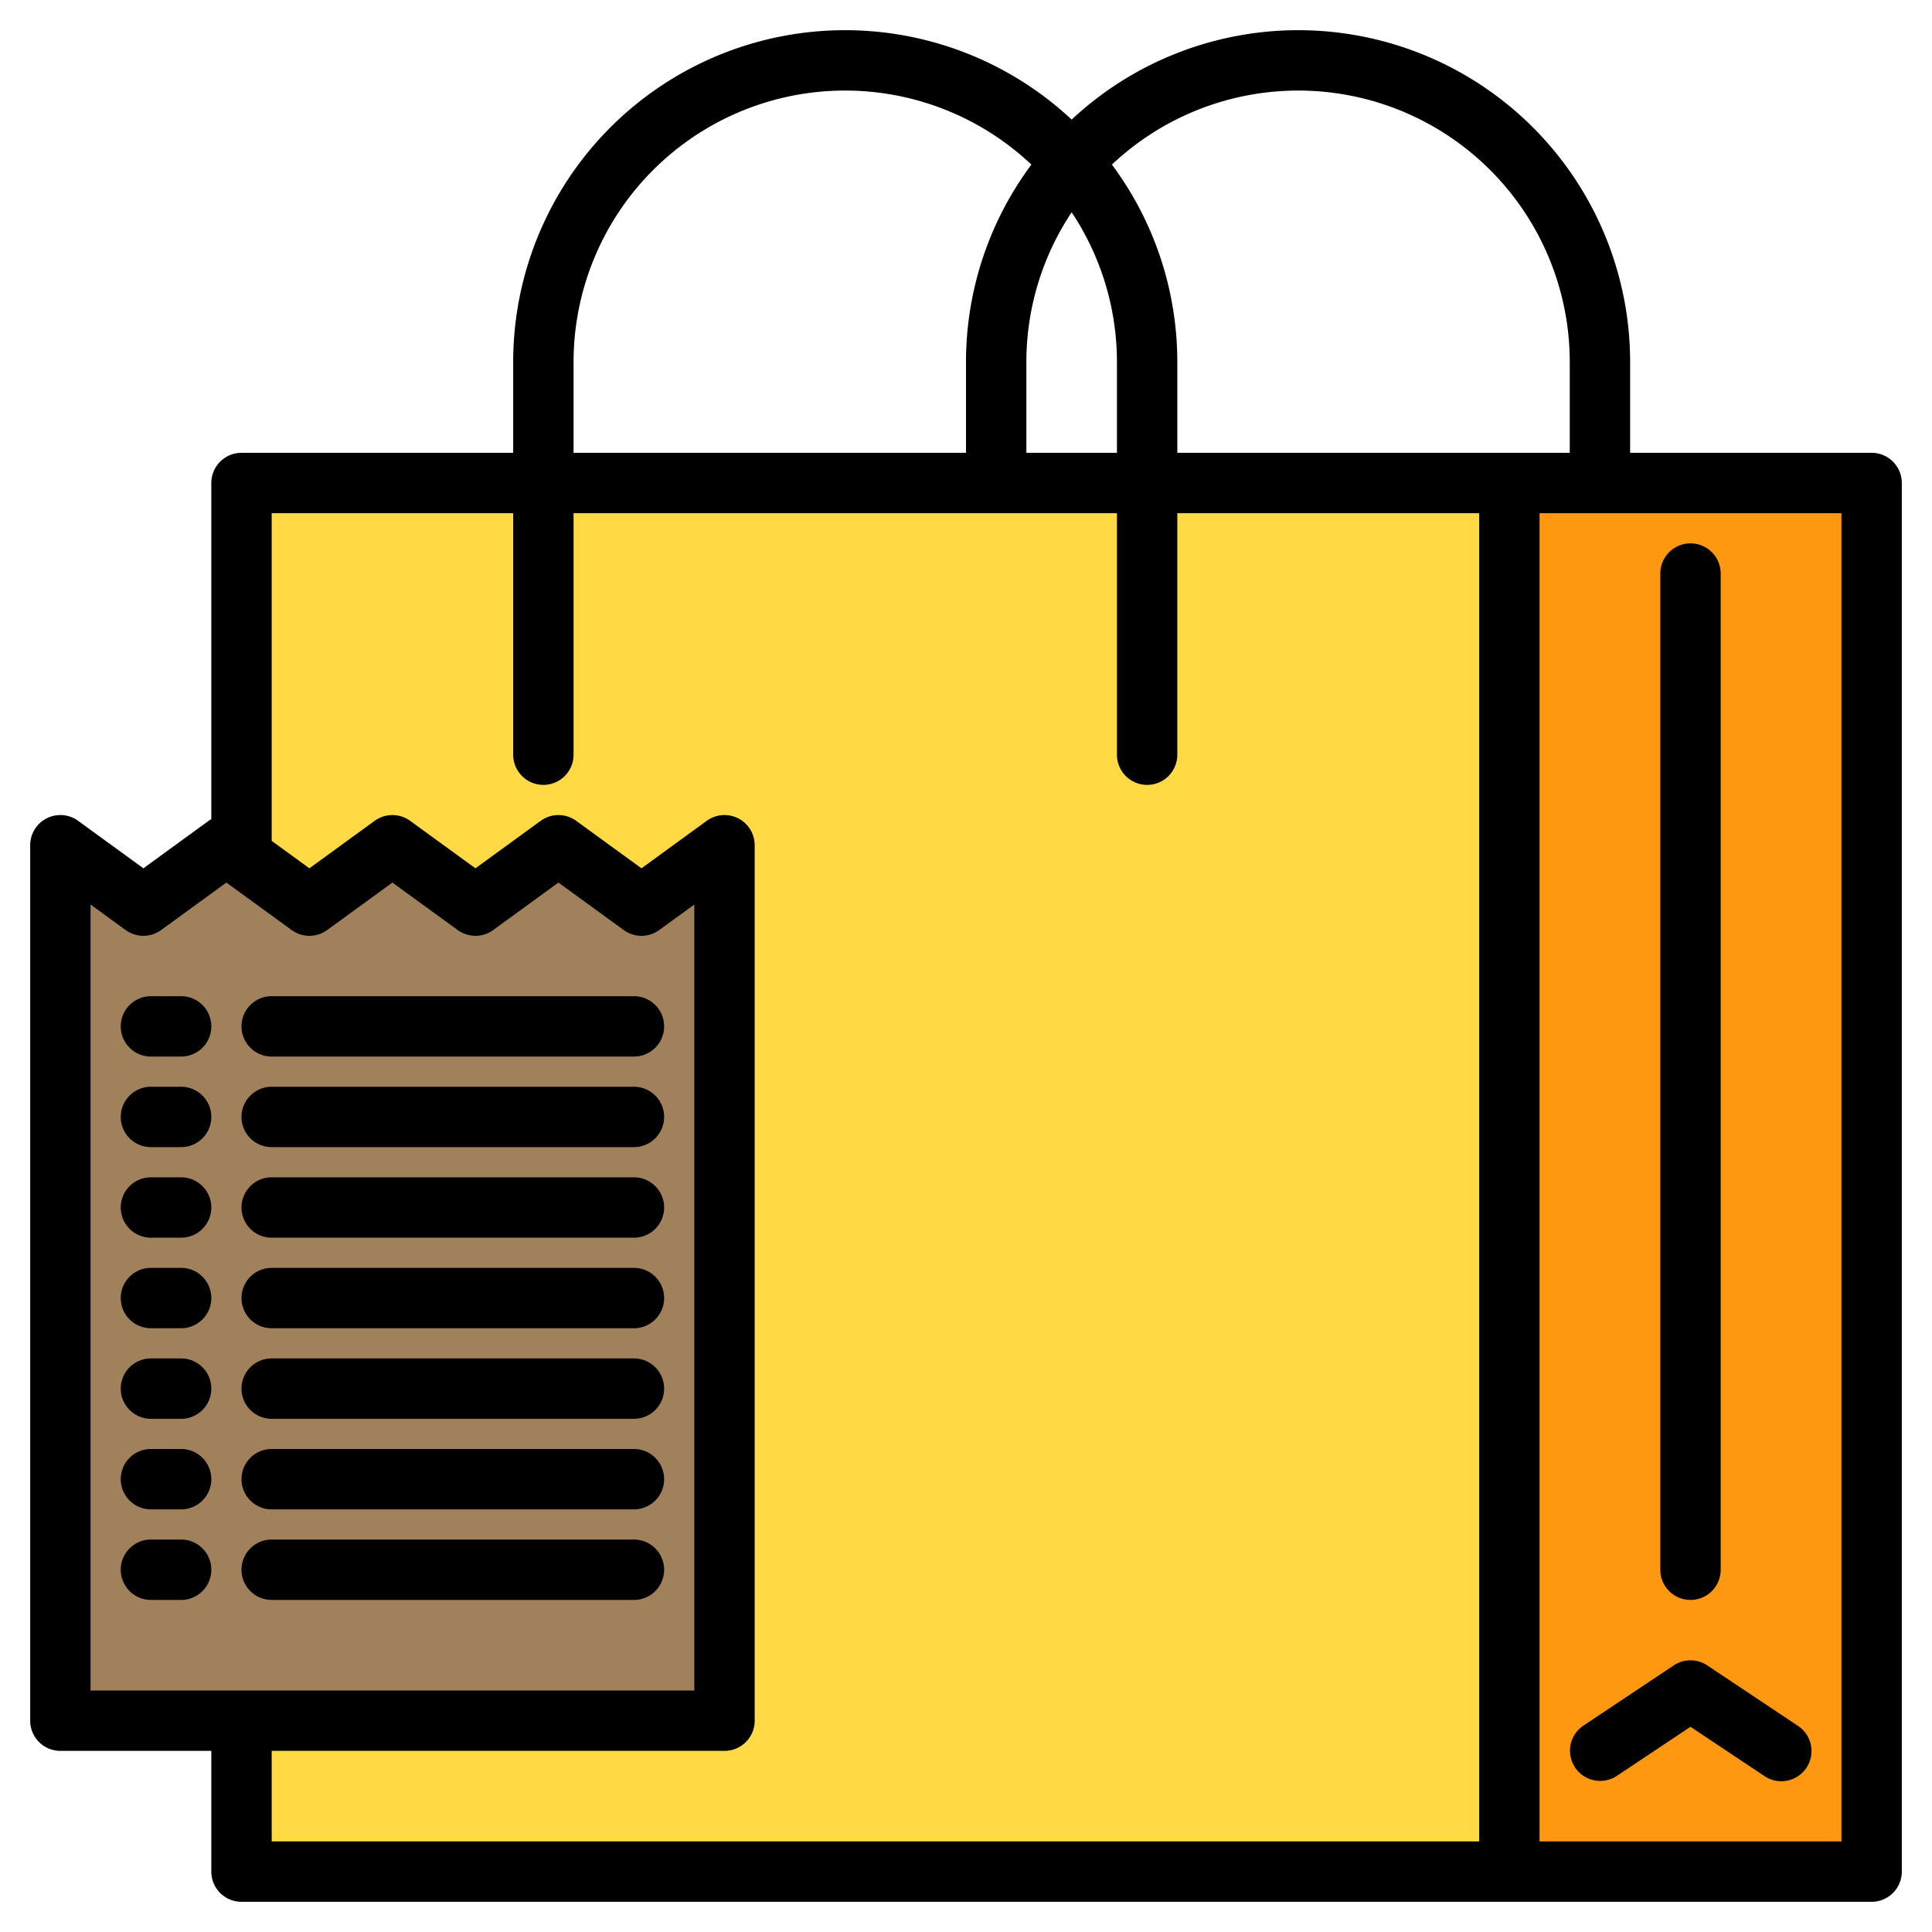 <svg height="512" viewBox="0 0 512 512" width="512" xmlns="http://www.w3.org/2000/svg"><g><g><g><path d="m64 456v40h432v-368h-432v96" fill="#ffda44"/><path d="m400 128h96v368h-96z" fill="#ff9811"/></g><path d="m16 240v216h176v-216-16l-22.004 16-22.003-16-22.001 16-21.999-16-22 16-22-16-21.997 16-21.996-16z" fill="#a0815c"/></g><g><path d="m496 120h-64v-24a87.951 87.951 0 0 0 -148-64.31 87.951 87.951 0 0 0 -148 64.31v24h-72a8 8 0 0 0 -8 8v89.09a7.564 7.564 0 0 0 -.71.44l-17.29 12.58-17.29-12.58a8 8 0 0 0 -12.71 6.47v232a8 8 0 0 0 8 8h40v32a8 8 0 0 0 8 8h432a8 8 0 0 0 8-8v-368a8 8 0 0 0 -8-8zm-200-24v24h-24v-24a71.611 71.611 0 0 1 12-39.74 71.611 71.611 0 0 1 12 39.74zm-144 0a71.95 71.95 0 0 1 121.33-52.38 87.583 87.583 0 0 0 -17.33 52.38v24h-104zm-128 352v-208.29l9.29 6.76a8 8 0 0 0 9.41 0l17.29-12.58 17.3 12.58a8 8 0 0 0 9.41 0l17.29-12.58 17.3 12.58a8 8 0 0 0 9.41 0l17.29-12.58 17.3 12.58a8 8 0 0 0 9.41 0l9.3-6.76v208.29zm368 40h-320v-24h120a8 8 0 0 0 8-8v-232a8 8 0 0 0 -12.71-6.47l-17.29 12.58-17.3-12.58a8 8 0 0 0 -9.41 0l-17.3 12.58-17.29-12.58a8 8 0 0 0 -9.41 0l-17.3 12.58-9.99-7.27v-86.84h64v64a8 8 0 0 0 16 0v-64h144v64a8 8 0 0 0 16 0v-64h80zm-80-368v-24a87.583 87.583 0 0 0 -17.33-52.38 71.95 71.95 0 0 1 121.33 52.38v24zm176 368h-80v-352h80z"/><path d="m448 424a8 8 0 0 0 8-8v-264a8 8 0 0 0 -16 0v264a8 8 0 0 0 8 8z"/><path d="m443.562 441.344-24 16a8 8 0 0 0 8.875 13.312l19.563-13.041 19.562 13.041a8 8 0 1 0 8.875-13.312l-24-16a8 8 0 0 0 -8.875 0z"/><path d="m48 264h-8a8 8 0 0 0 0 16h8a8 8 0 0 0 0-16z"/><path d="m72 280h96a8 8 0 0 0 0-16h-96a8 8 0 0 0 0 16z"/><path d="m48 288h-8a8 8 0 0 0 0 16h8a8 8 0 0 0 0-16z"/><path d="m72 304h96a8 8 0 0 0 0-16h-96a8 8 0 0 0 0 16z"/><path d="m48 312h-8a8 8 0 0 0 0 16h8a8 8 0 0 0 0-16z"/><path d="m72 328h96a8 8 0 0 0 0-16h-96a8 8 0 0 0 0 16z"/><path d="m48 336h-8a8 8 0 0 0 0 16h8a8 8 0 0 0 0-16z"/><path d="m72 352h96a8 8 0 0 0 0-16h-96a8 8 0 0 0 0 16z"/><path d="m48 360h-8a8 8 0 0 0 0 16h8a8 8 0 0 0 0-16z"/><path d="m72 376h96a8 8 0 0 0 0-16h-96a8 8 0 0 0 0 16z"/><path d="m48 384h-8a8 8 0 0 0 0 16h8a8 8 0 0 0 0-16z"/><path d="m72 400h96a8 8 0 0 0 0-16h-96a8 8 0 0 0 0 16z"/><path d="m48 408h-8a8 8 0 0 0 0 16h8a8 8 0 0 0 0-16z"/><path d="m72 424h96a8 8 0 0 0 0-16h-96a8 8 0 0 0 0 16z"/></g></g></svg>